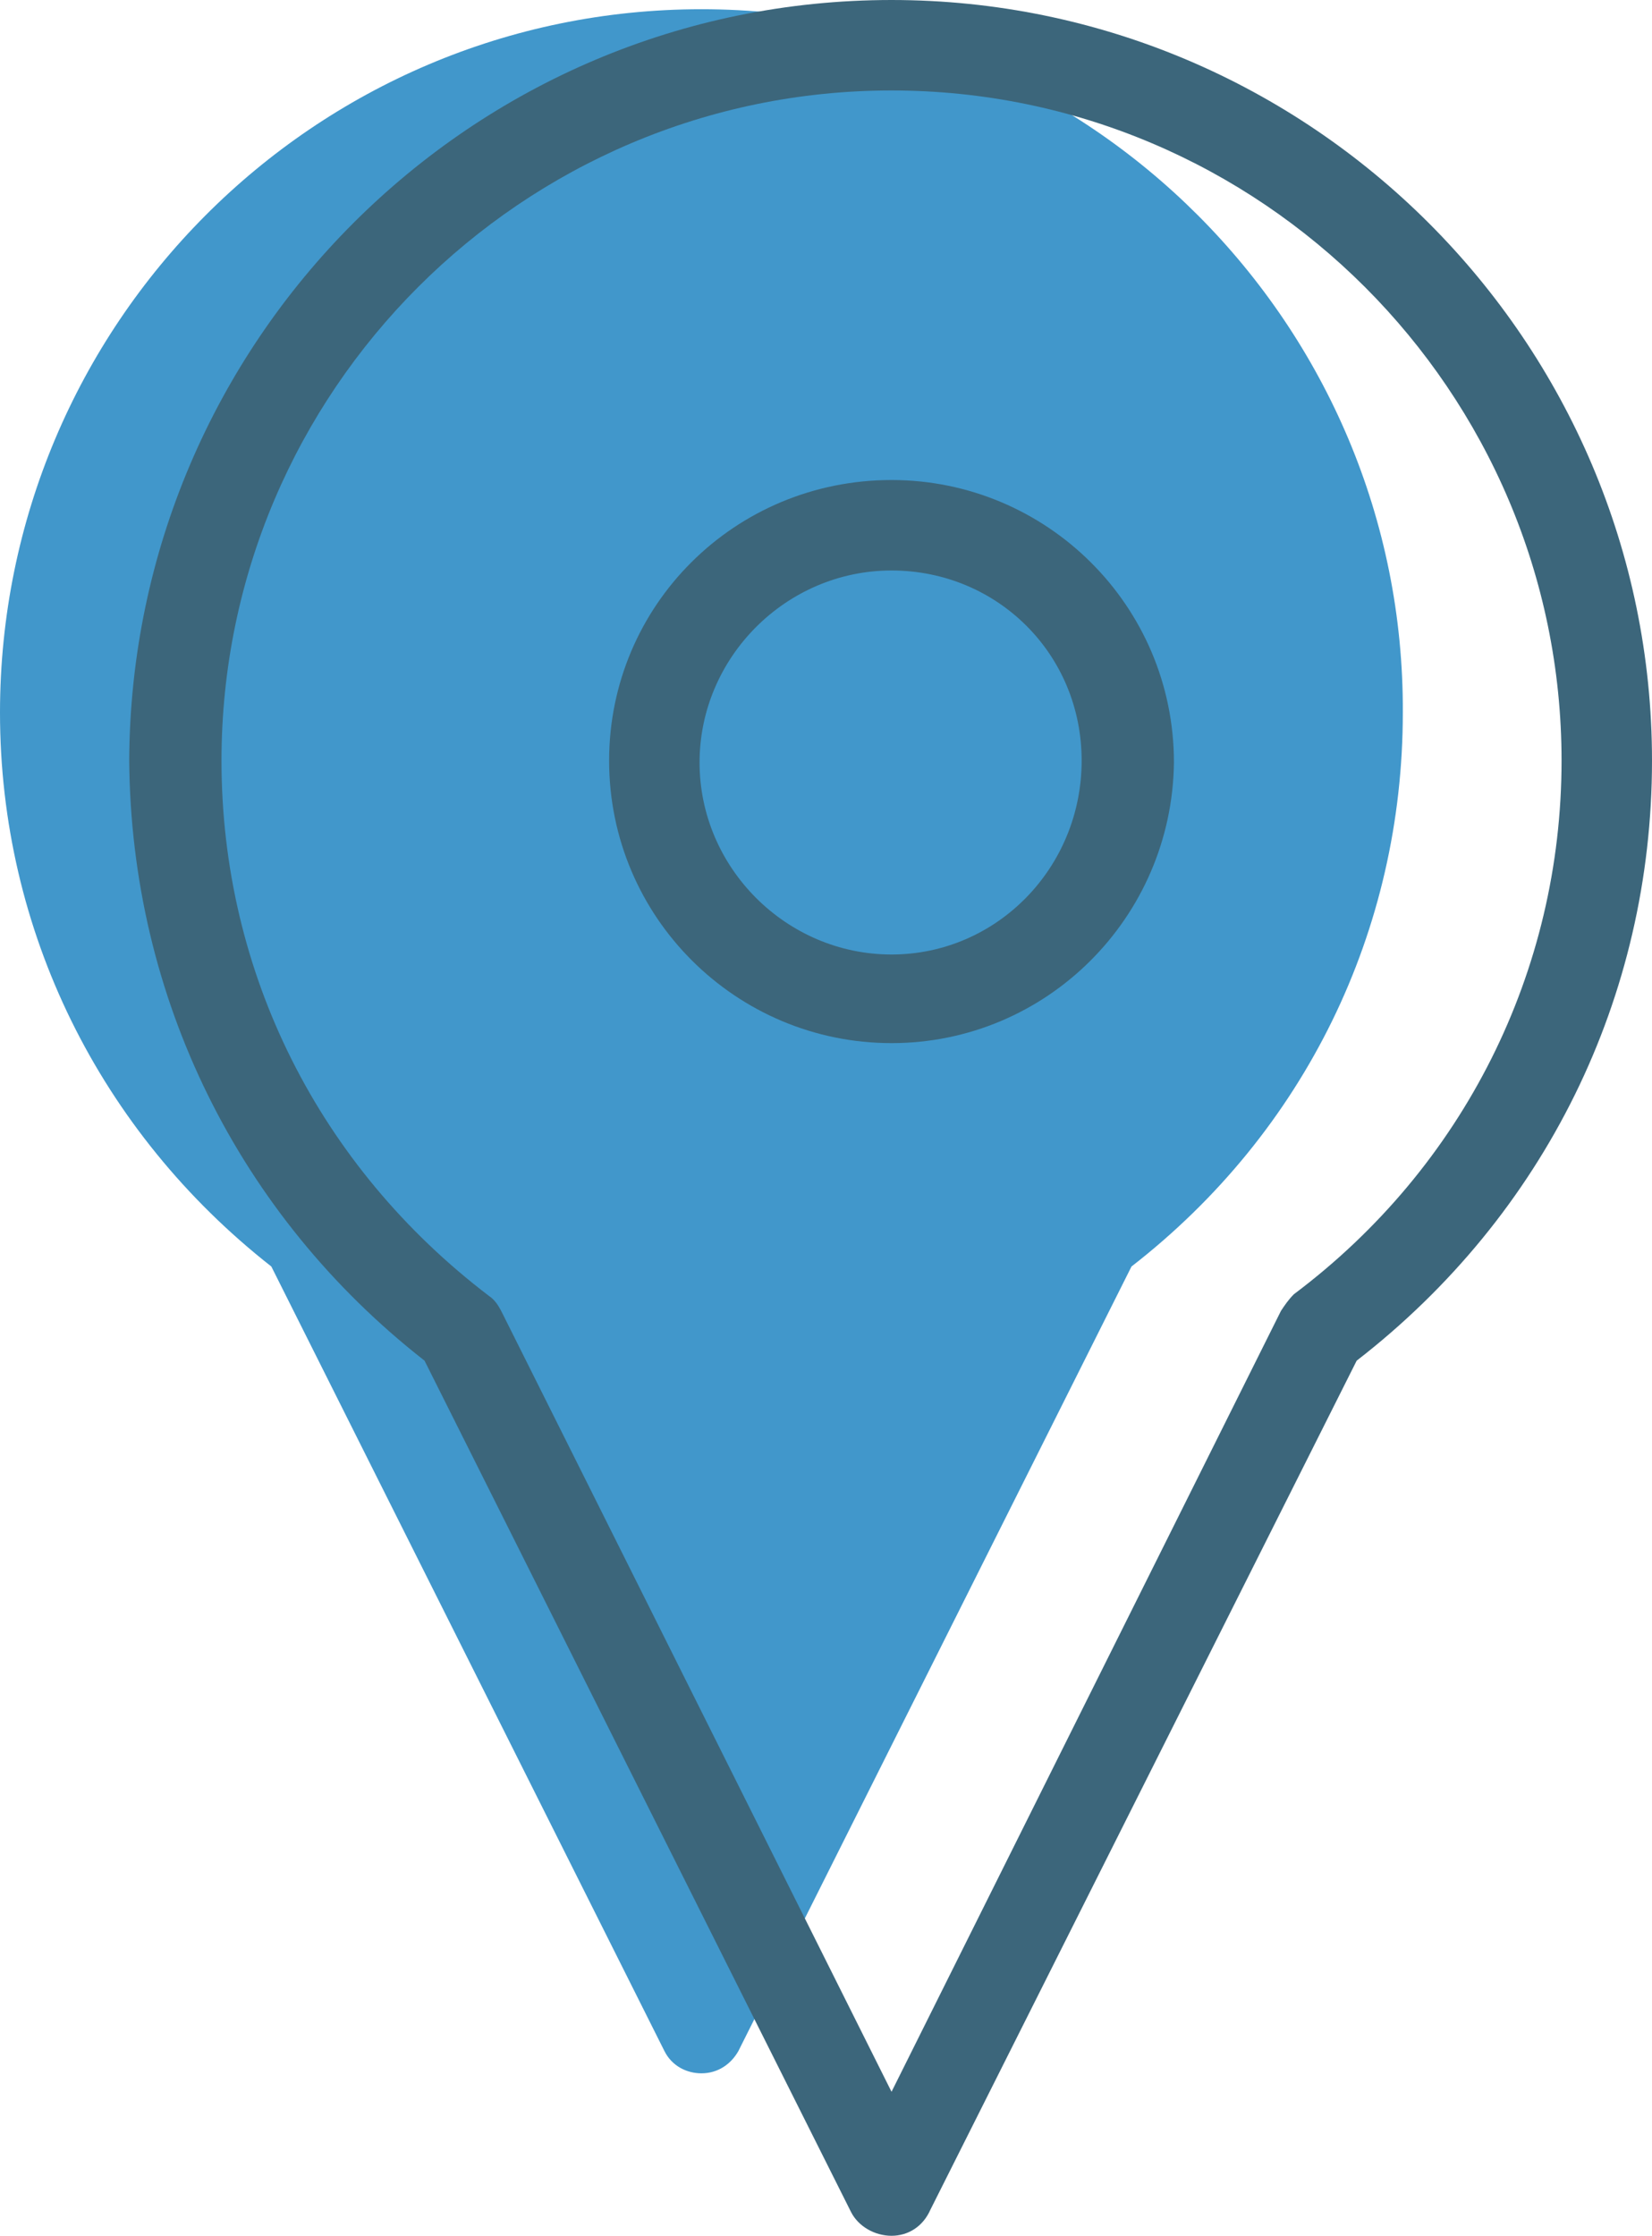 <svg version="1.1" id="Layer_1" xmlns="http://www.w3.org/2000/svg" x="0" y="0" viewBox="0 0 89.5 121.1" xml:space="preserve"><style>.st1{fill:#3c667b}</style><path d="M38 .5C17 .5 0 17.6 0 38.6c0 11.8 5.4 22.7 14.7 30L36 111.1c.4.8 1.2 1.2 2 1.2.9 0 1.6-.5 2-1.2l21.3-42.5c9.4-7.3 14.7-18.2 14.7-30 .1-21-17-38.1-38-38.1z" fill="#4197cb"/><path class="st1" d="M48.3 121.1c-.9 0-1.8-.5-2.2-1.3L23 73.7C12.9 65.8 7.1 54 7 41.2 7.1 18.5 25.5 0 48.3 0 71 0 89.5 18.5 89.5 41.2c0 12.8-5.8 24.6-16 32.5l-23.1 46c-.4.9-1.2 1.4-2.1 1.4zm0-116.2C28.3 4.9 12 21.2 12 41.2c0 11.5 5.3 22 14.5 29 .3.2.5.5.7.9l21.1 42.2L69.4 71c.2-.3.4-.6.7-.9 9.2-6.9 14.5-17.5 14.5-28.9 0-20-16.3-36.3-36.3-36.3z"/><path class="st1" d="M48.3 56.5c-8.4 0-15.3-6.8-15.3-15.3C33 32.8 39.8 26 48.3 26c8.4 0 15.3 6.8 15.3 15.3-.1 8.4-6.9 15.2-15.3 15.2zm0-25.6c-5.7 0-10.4 4.7-10.4 10.4s4.7 10.4 10.4 10.4S58.6 47 58.6 41.2 54 30.9 48.3 30.9z"/></svg>